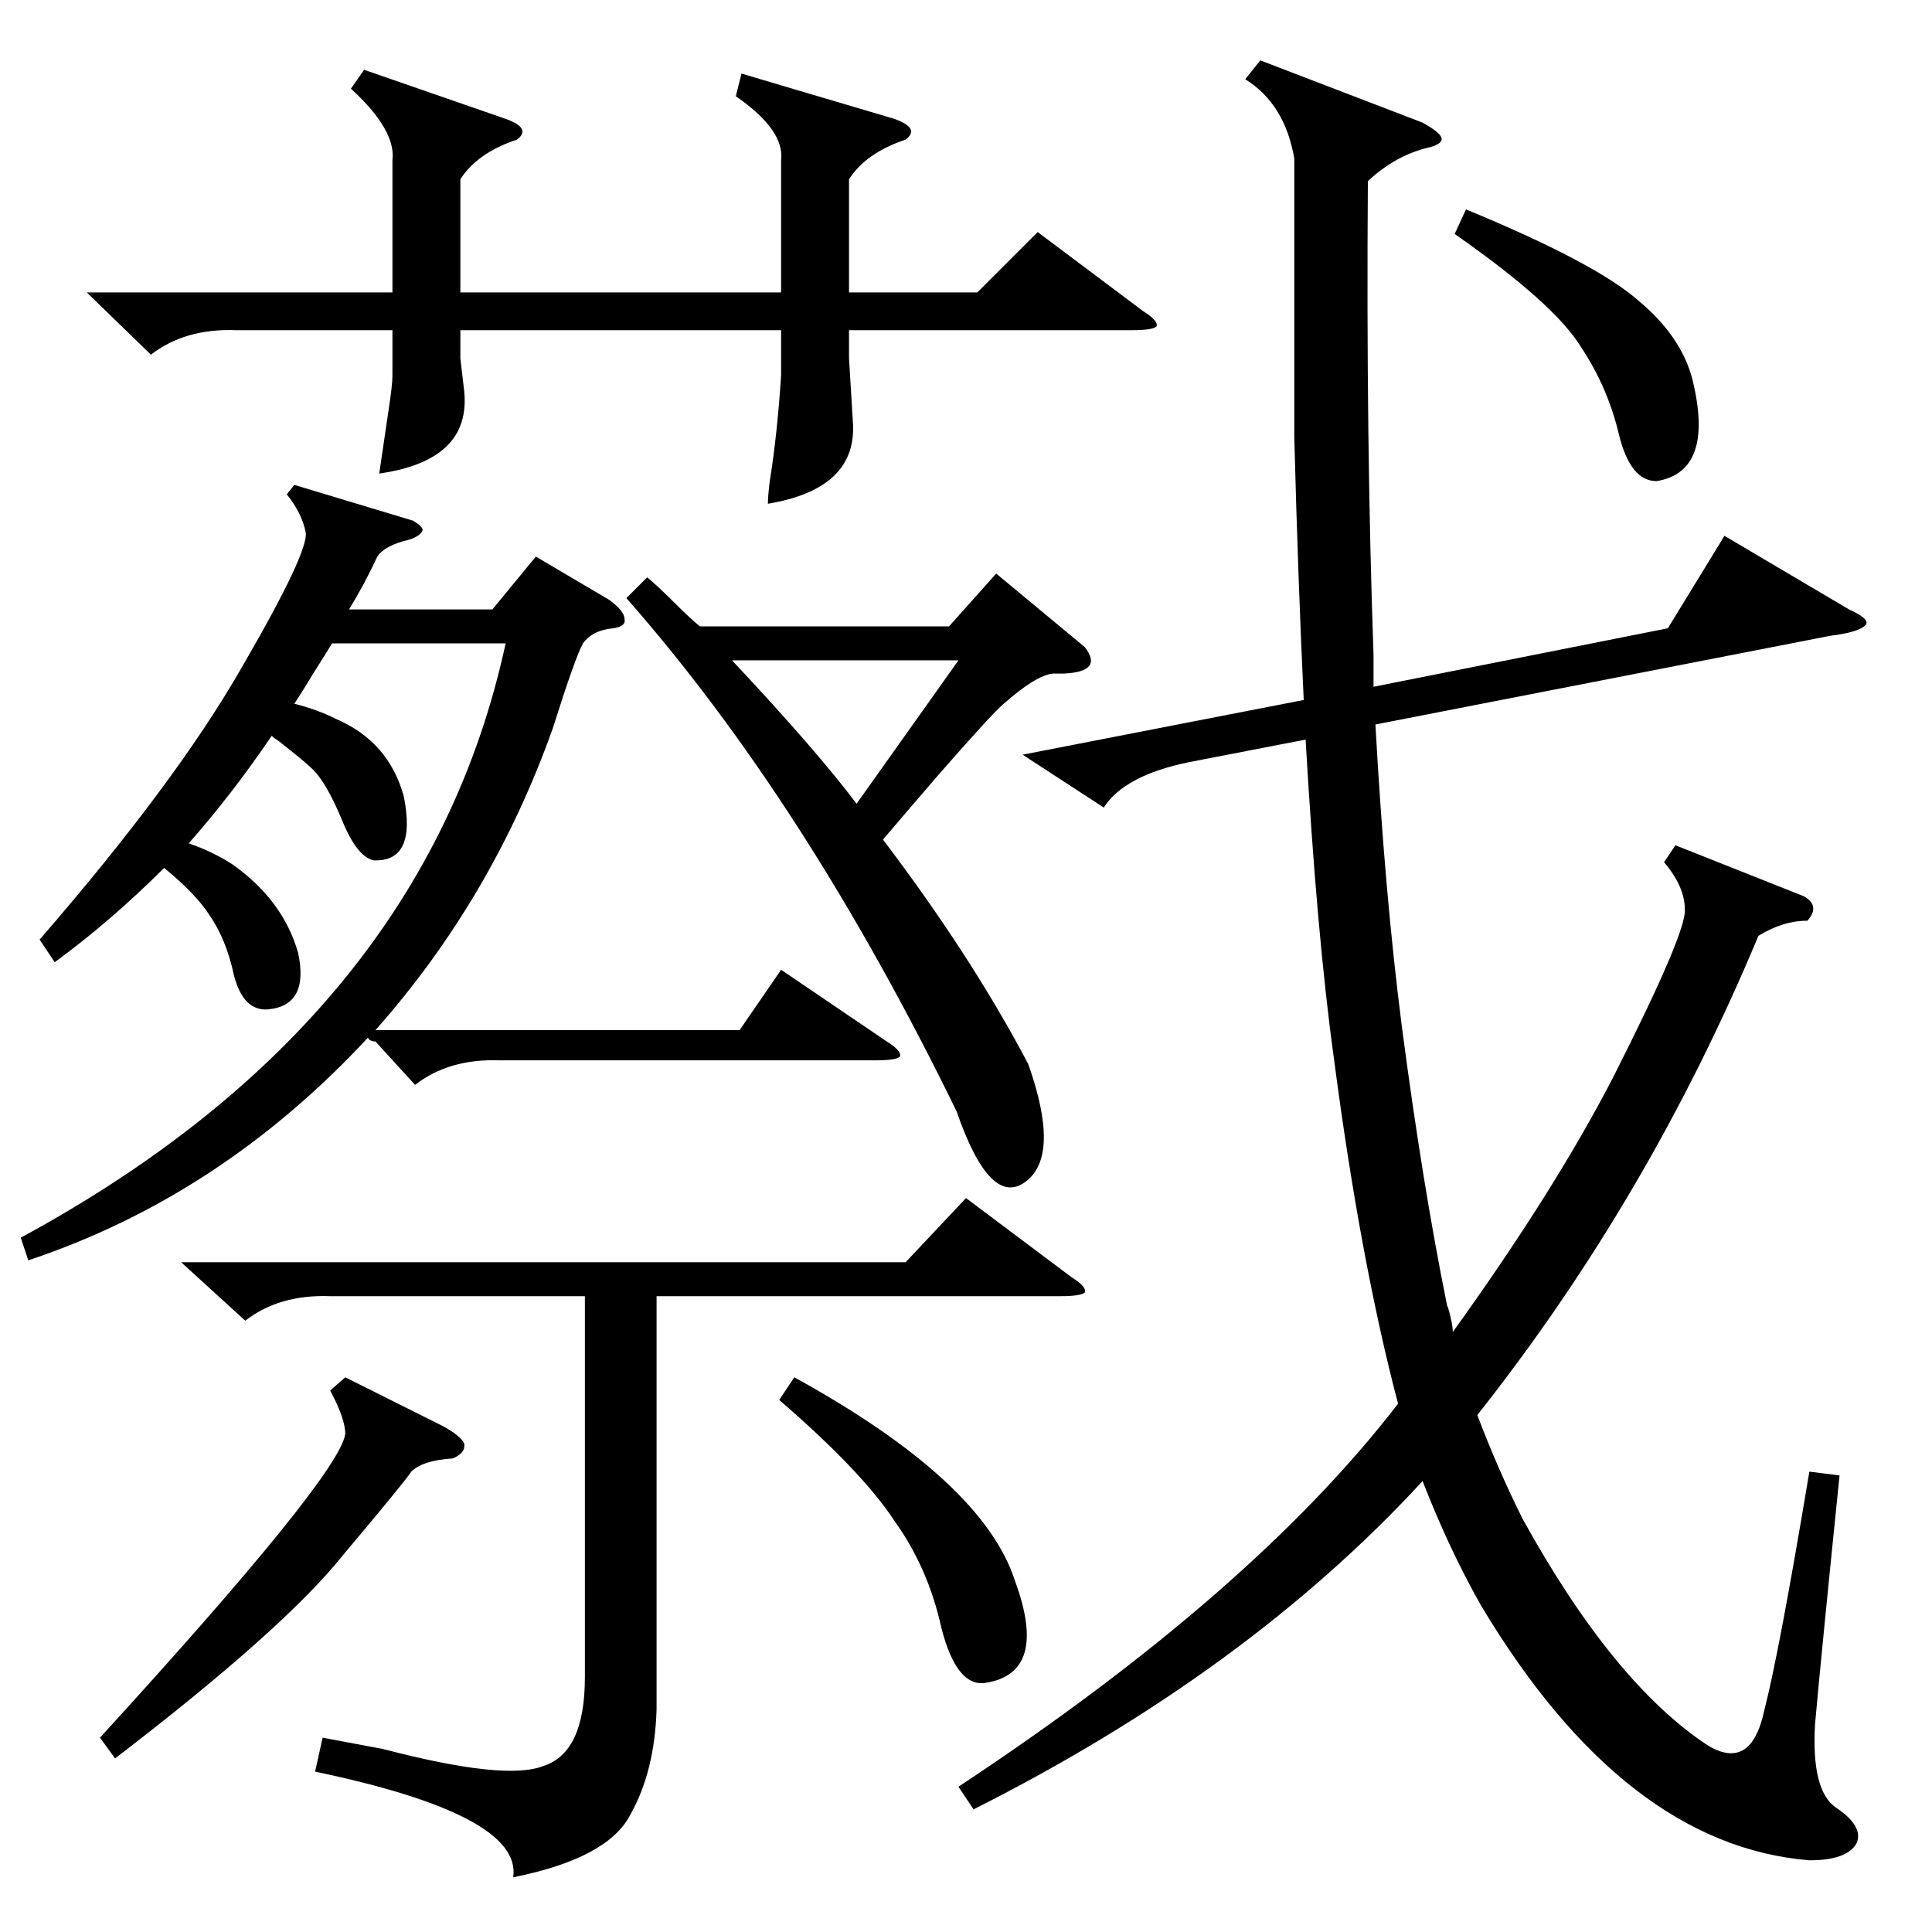 <?xml version="1.0" standalone="no"?>
<!DOCTYPE svg PUBLIC "-//W3C//DTD SVG 1.1//EN" "http://www.w3.org/Graphics/SVG/1.1/DTD/svg11.dtd" >
<svg xmlns="http://www.w3.org/2000/svg" xmlns:xlink="http://www.w3.org/1999/xlink" version="1.1" viewBox="0 -205 1024 1024">
  <g transform="matrix(1 0 0 -1 0 819)">
   <path fill="currentColor"
d="M542 624l149 29q-3 63 -5 139v148q-5 29 -26 42l8 10l86 -33q9 -5 10 -8t-6 -5q-18 -4 -33 -18q-1 -138 3 -251v-17l156 31l30 49l66 -39q11 -5 9 -8q-3 -4 -19 -6l-241 -47q5 -90 14 -160q11 -84 24 -148q1 -2 2 -7q1 -4 1 -7q54 75 85 135q39 77 38 89q0 12 -11 25l6 9
l68 -27q9 -5 2 -13q-13 0 -26 -8q-58 -139 -149 -254q11 -29 24 -55q48 -87 98 -120q23 -14 30 18q8 31 24 127l16 -2q-10 -98 -13 -132q-2 -35 11 -44q15 -10 11 -19q-5 -9 -25 -9q-98 8 -174 135q-17 30 -31 66q-93 -101 -238 -174l-8 12q156 103 233 203q-20 76 -34 183
q-9 65 -15 169l-62 -12q-34 -7 -45 -24zM204 478h188l22 32l56 -38q8 -5 7 -8q-2 -2 -13 -2h-199q-27 1 -45 -13l-21 23q-3 0 -4 2q-78 -84 -180 -118l-4 12q214 116 257 315h-92q-3 -5 -10 -16q-6 -10 -10 -16q12 -3 22 -8q28 -12 36 -41q7 -35 -16 -34q-9 2 -17 22
q-8 19 -15 26q-4 4 -18 15q-3 2 -4 3q-21 -31 -44 -57q12 -4 23 -11q27 -19 35 -47q6 -28 -16 -30q-13 -1 -18 18q-4 19 -13 32q-7 11 -24 25q-28 -28 -58 -50l-8 12q72 83 107 144q36 62 34 72t-10 20l4 5l63 -19q5 -3 5 -5q-1 -3 -7 -5q-13 -3 -17 -9q-7 -15 -15 -28h76
l23 28l39 -23q8 -6 8 -10q1 -4 -6 -5q-11 -1 -16 -8q-4 -7 -16 -45q-32 -90 -94 -160h5zM393 985l81 -24q14 -5 6 -11q-21 -7 -30 -21v-60h68l32 32l56 -42q8 -5 7 -8q-2 -2 -13 -2h-150v-15l2 -33q3 -36 -45 -44q0 4 1 12q4 25 6 56v24h-170v-15l2 -17q4 -37 -45 -44
q2 14 5 34q2 13 2 18v24h-83q-27 1 -45 -13l-34 33h162v70q2 16 -22 38l7 10l75 -26q14 -5 6 -11q-21 -7 -30 -21v-60h170v70q2 16 -24 34zM96 355h384l32 34l56 -42q8 -5 7 -8q-2 -2 -13 -2h-214v-219q-1 -33 -14 -56q-12 -23 -62 -33q5 33 -105 56l4 18l32 -6
q65 -17 85 -9q22 7 22 47v202h-135q-27 1 -45 -13zM332 707l11 11q5 -4 14 -13t14 -13h132l25 28l47 -39q10 -13 -11 -14h-6q-9 -1 -26 -16q-6 -5 -34 -37q-19 -22 -30 -35q47 -62 77 -119q17 -48 -1 -62q-19 -15 -37 37q-80 164 -175 272zM183 294l52 -26q9 -5 11 -9
q1 -5 -6 -8q-16 -1 -22 -7q-4 -6 -36 -44q-31 -39 -121 -108l-8 11q127 139 130 161q0 8 -8 23zM413 282l8 12q100 -55 117 -108q18 -49 -16 -54q-15 -2 -23 29q-7 32 -25 57q-17 26 -61 64zM771 900l6 13q68 -28 91 -48q23 -19 29 -42q12 -49 -19 -54q-14 0 -20 25t-20 46
q-14 23 -67 60zM508 674h-120q45 -48 66 -76z" />
  </g>

</svg>
